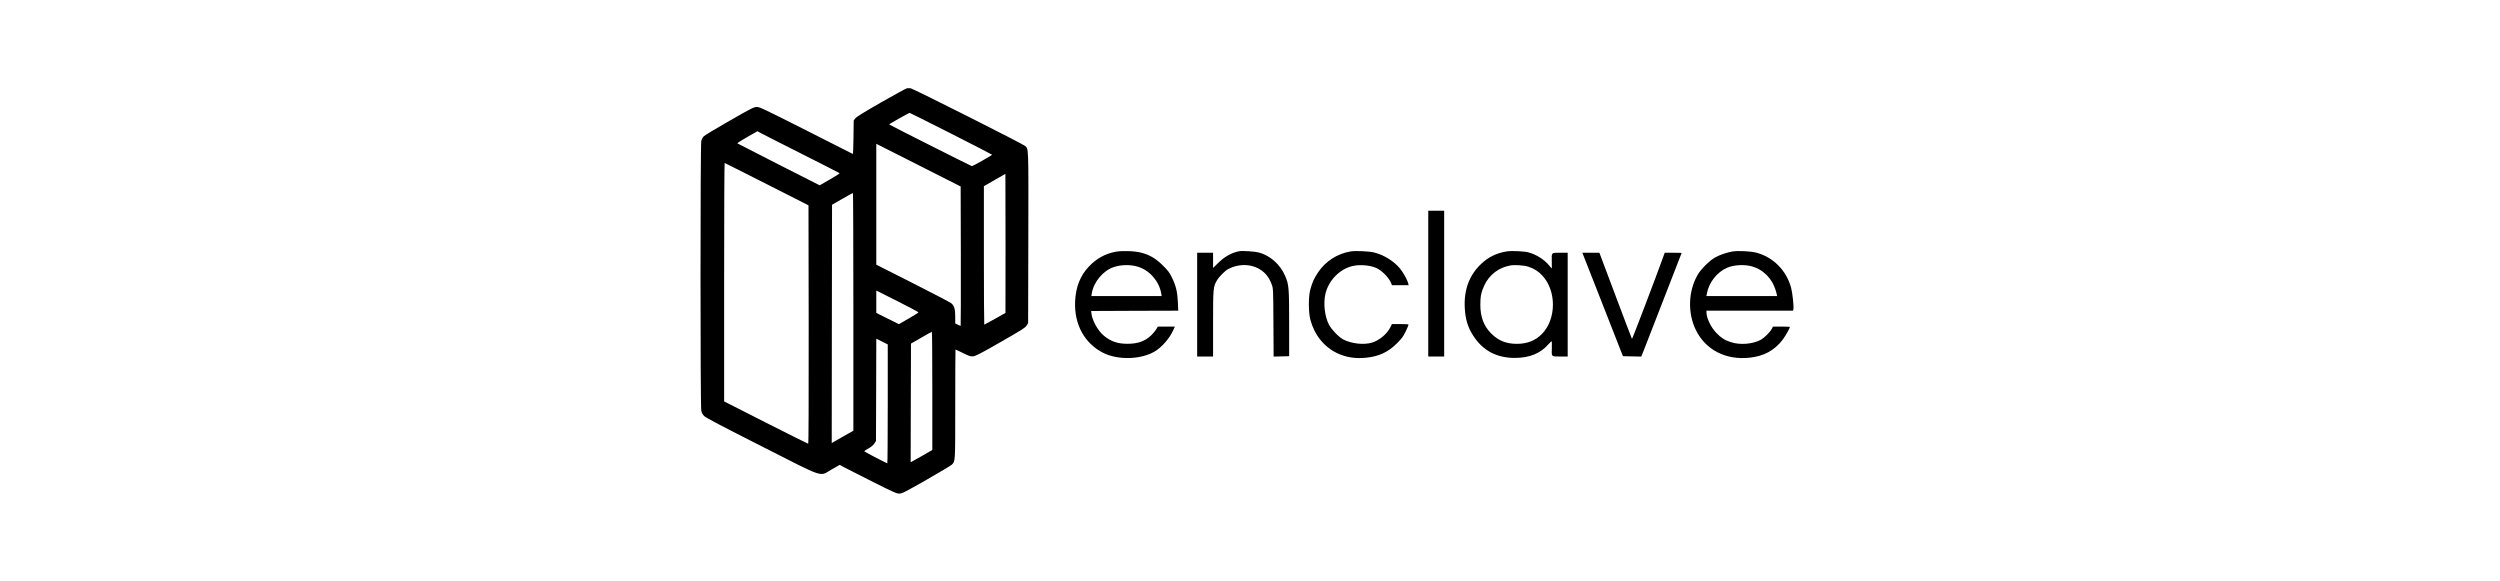 <?xml version="1.0" standalone="no"?>
<!DOCTYPE svg PUBLIC "-//W3C//DTD SVG 20010904//EN"
 "http://www.w3.org/TR/2001/REC-SVG-20010904/DTD/svg10.dtd">
<svg version="1.0" xmlns="http://www.w3.org/2000/svg"
 width="400pt" height="93pt" viewBox="0 0 2000 913"
 preserveAspectRatio="xMidYMid meet">
<g transform="translate(0,913) scale(0.1,-0.1)"
fill="#000000" stroke="none">
<path d="M4610 7743 c-14 -3 -195 -102 -404 -221 -279 -160 -385 -226 -405
-251 l-26 -34 -3 -264 c-2 -146 -6 -263 -11 -261 -4 2 -334 168 -733 371 -657
332 -730 367 -774 367 -45 0 -78 -16 -429 -217 -209 -119 -392 -229 -406 -245
-15 -15 -32 -48 -38 -72 -16 -63 -16 -4163 0 -4237 8 -37 21 -60 48 -86 25
-25 297 -168 896 -471 1021 -518 905 -480 1105 -365 l125 71 80 -43 c44 -23
244 -125 445 -226 326 -163 370 -183 413 -182 43 1 82 21 425 216 207 119 387
226 399 239 55 58 53 27 53 953 0 470 2 855 4 855 3 0 56 -25 118 -56 99 -48
119 -55 159 -51 38 3 115 43 429 223 329 188 387 224 409 258 l26 40 3 1340
c3 1457 5 1392 -51 1444 -34 32 -1758 900 -1797 905 -19 3 -46 3 -60 0z m698
-713 c353 -179 642 -328 642 -331 0 -7 -304 -179 -318 -179 -9 0 -1288 644
-1300 655 -5 5 313 184 323 182 6 -1 300 -148 653 -327z m-2363 -310 c330
-166 604 -306 608 -310 5 -4 -63 -49 -152 -99 l-160 -92 -643 326 c-354 180
-646 330 -650 333 -4 4 65 48 154 99 l162 92 40 -23 c23 -13 311 -160 641
-326z m2513 -1614 c1 -603 0 -1096 -3 -1096 -3 0 -24 9 -45 20 l-40 20 0 108
c0 116 -15 167 -61 208 -13 12 -284 153 -601 314 l-578 292 0 949 0 950 663
-335 662 -335 3 -1095z m-3048 1131 l655 -332 3 -1872 c1 -1263 -1 -1873 -8
-1873 -6 0 -305 150 -665 332 l-655 333 0 1872 c0 1030 3 1873 8 1873 4 -1
302 -150 662 -333z m3750 -929 l-1 -1093 -163 -92 c-90 -51 -167 -93 -170 -93
-3 0 -6 489 -6 1088 l0 1087 168 97 c92 53 168 97 170 97 1 1 2 -491 2 -1091z
m-2390 -1075 l0 -1868 -170 -97 -170 -97 2 1872 3 1871 160 92 c88 51 163 93
168 93 4 1 7 -839 7 -1866z m1022 -9 c1 -5 -68 -49 -153 -97 l-154 -89 -177
88 -178 89 0 175 0 176 331 -166 c182 -92 331 -171 331 -176z m218 -1233 l0
-929 -147 -85 c-82 -46 -158 -89 -171 -96 l-22 -12 2 932 3 932 160 92 c88 51
163 94 168 94 4 1 7 -417 7 -928z m-700 -207 c0 -515 -3 -934 -7 -932 -88 40
-363 185 -363 190 0 3 29 23 65 43 44 24 75 50 93 77 l27 42 3 803 2 803 90
-45 90 -45 0 -936z"/>
<path d="M12800 4675 l0 -1145 125 0 125 0 0 1145 0 1145 -125 0 -125 0 0
-1145z"/>
<path d="M7887 5175 c-164 -31 -298 -106 -418 -232 -135 -142 -206 -320 -216
-548 -16 -360 148 -660 442 -808 234 -117 594 -106 811 24 113 68 234 208 290
337 l24 52 -134 0 -134 0 -25 -43 c-14 -23 -50 -65 -79 -94 -100 -94 -209
-133 -374 -133 -152 0 -258 36 -366 124 -98 80 -189 245 -200 361 l-3 30 684
3 684 2 -6 133 c-7 162 -30 259 -93 387 -40 82 -60 108 -143 190 -109 109
-206 166 -338 201 -104 27 -299 34 -406 14z m354 -235 c182 -56 332 -228 364
-417 l7 -43 -552 0 -552 0 7 43 c31 180 178 357 346 412 118 39 264 41 380 5z"/>
<path d="M9830 5184 c-123 -24 -234 -87 -340 -194 l-70 -69 0 119 0 120 -125
0 -125 0 0 -815 0 -815 125 0 125 0 0 513 c0 562 2 580 60 682 33 58 128 153
179 180 145 75 313 82 448 20 114 -52 189 -137 235 -265 23 -64 23 -70 26
-598 l3 -533 122 3 122 3 0 515 c0 562 -4 607 -62 744 -76 181 -237 324 -418
371 -60 16 -258 28 -305 19z"/>
<path d="M11583 5181 c-212 -34 -398 -154 -517 -334 -61 -93 -86 -148 -118
-262 -32 -114 -31 -362 1 -480 65 -240 217 -428 426 -525 137 -64 282 -86 448
-69 203 21 345 87 483 224 78 77 98 105 138 186 25 52 46 100 46 107 0 9 -35
12 -130 12 l-130 0 -26 -52 c-53 -105 -170 -203 -285 -239 -128 -40 -328 -18
-454 49 -70 37 -183 154 -223 229 -69 131 -93 341 -56 492 51 209 223 384 424
432 126 30 310 10 400 -44 90 -53 180 -152 210 -232 l10 -25 131 0 131 0 -7
28 c-13 55 -77 171 -129 234 -96 116 -252 213 -406 252 -75 19 -290 29 -367
17z"/>
<path d="M14033 5181 c-160 -26 -288 -88 -401 -195 -186 -176 -272 -402 -259
-686 9 -182 47 -310 134 -444 150 -233 366 -348 653 -348 229 0 404 71 528
215 23 26 45 47 49 47 4 0 6 -45 4 -100 -4 -148 -12 -140 130 -140 l119 0 0
815 0 815 -119 0 c-142 0 -134 8 -131 -138 1 -54 2 -101 1 -106 0 -5 -19 14
-41 42 -74 93 -201 174 -327 208 -68 18 -265 27 -340 15z m341 -241 c94 -32
154 -70 218 -139 224 -239 221 -685 -6 -916 -103 -105 -229 -155 -393 -156
-167 0 -291 49 -403 161 -117 117 -171 259 -172 448 -1 134 14 205 62 309 78
167 225 280 408 313 70 13 221 3 286 -20z"/>
<path d="M17580 5180 c-88 -14 -210 -56 -280 -97 -88 -52 -217 -181 -268 -269
-149 -257 -160 -601 -28 -869 153 -310 466 -472 839 -434 228 23 397 115 526
286 42 56 111 179 111 198 0 3 -60 5 -133 5 l-132 0 -20 -37 c-27 -51 -110
-134 -167 -167 -122 -71 -331 -89 -476 -40 -98 32 -154 68 -229 147 -83 86
-153 232 -153 319 l0 28 680 0 680 0 5 23 c10 38 -14 259 -36 339 -76 274
-281 479 -548 550 -86 22 -284 32 -371 18z m310 -236 c86 -26 149 -62 212
-122 87 -82 141 -182 172 -314 l6 -28 -555 0 -556 0 7 38 c31 174 161 340 320
407 107 46 277 54 394 19z"/>
<path d="M15236 5120 c9 -21 152 -387 319 -812 l303 -773 144 -3 144 -3 57
143 c85 216 577 1481 577 1485 0 1 -60 3 -133 3 l-133 0 -22 -62 c-120 -334
-487 -1297 -492 -1291 -4 5 -114 294 -245 643 -131 349 -244 652 -253 673
l-14 37 -134 0 -134 0 16 -40z"/>
</g>
</svg>
